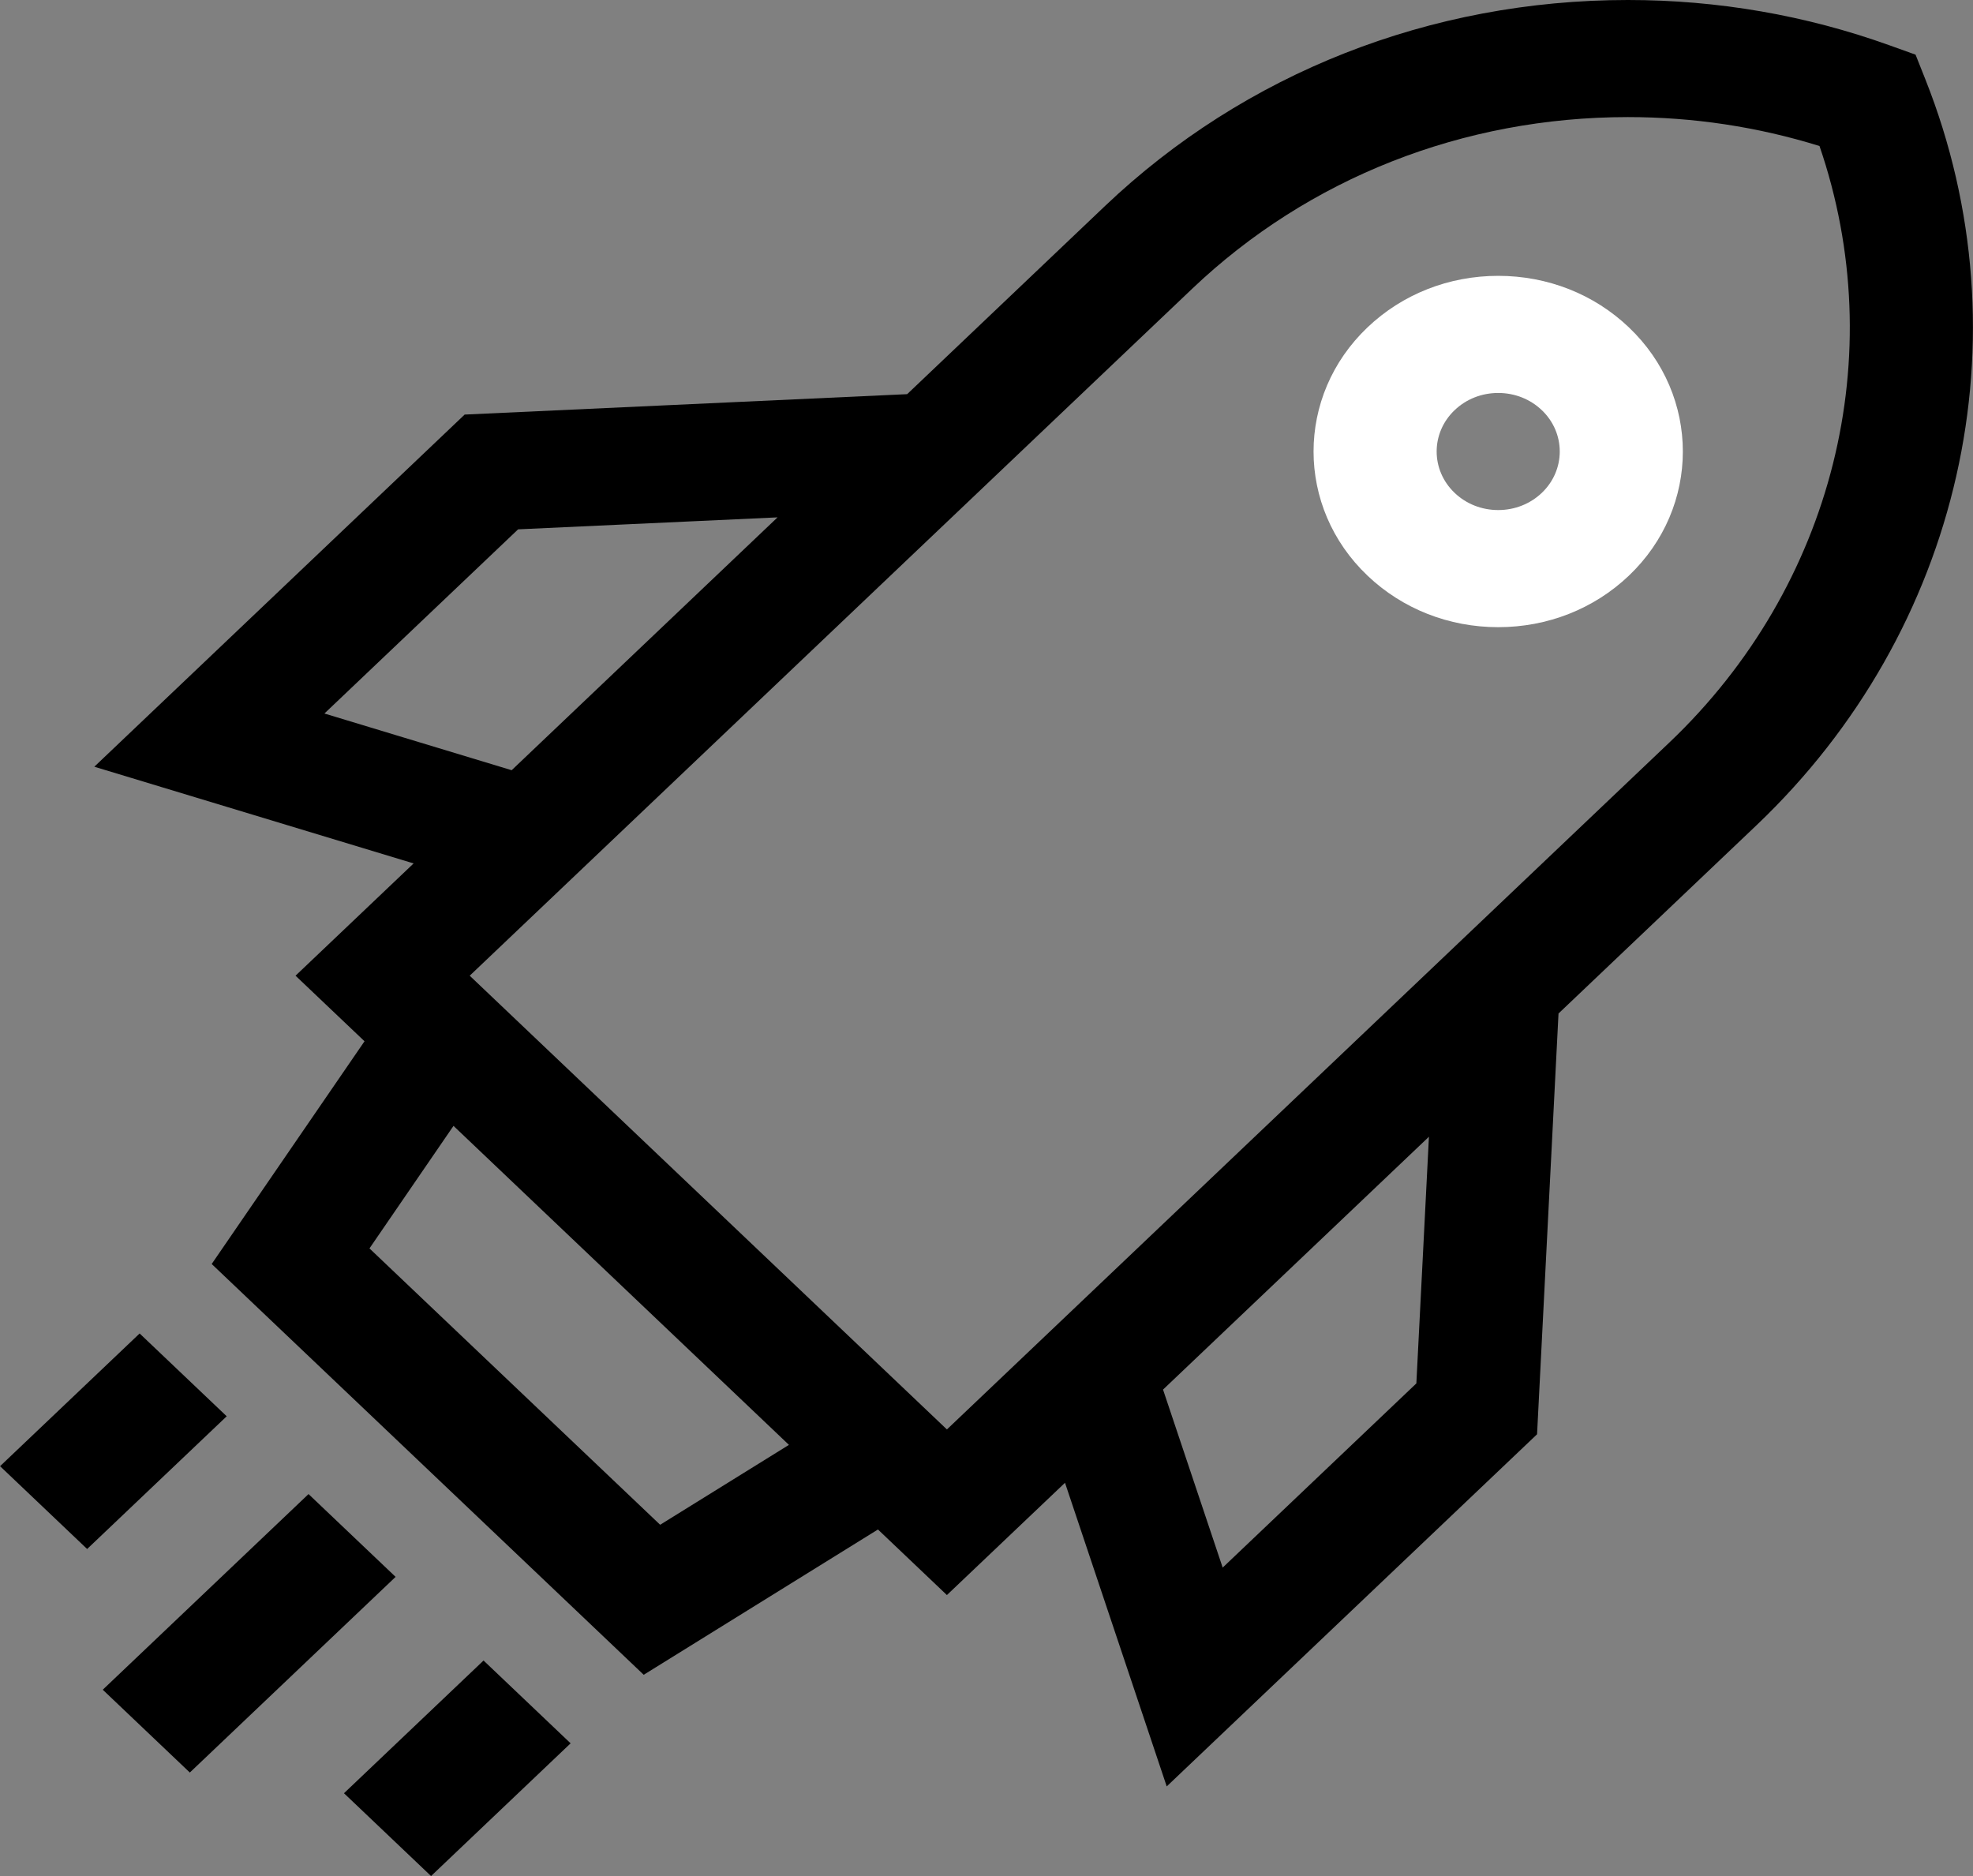 <svg width="61" height="58" viewBox="0 0 61 58" fill="none" xmlns="http://www.w3.org/2000/svg">
<rect x="0" y="0" width="61" height="58" fill="#808080" stroke="none"/>
<path d="M59.528 2.455L59.224 1.69L58.419 1.401C55.83 0.471 53.109 0 50.331 0C44.225 0 38.485 2.261 34.167 6.366L28.047 12.186L14.366 12.817L2.916 23.704L12.788 26.694L9.137 30.165L11.27 32.192L6.545 39.078L19.902 51.778L27.144 47.286L29.276 49.313L32.927 45.842L36.072 55.229L47.522 44.342L48.185 31.334L54.306 25.514C60.647 19.485 62.697 10.434 59.528 2.455ZM10.03 22.059L16.019 16.365L24.04 15.995L15.819 23.812L10.03 22.059ZM20.41 47.14L11.423 38.596L14.021 34.808L24.392 44.67L20.41 47.14ZM43.79 42.77L37.802 48.464L35.958 42.961L44.179 35.144L43.79 42.77ZM29.276 44.193L14.522 30.165L36.86 8.926C40.458 5.504 45.242 3.62 50.331 3.62C52.356 3.62 54.344 3.921 56.254 4.514C58.469 10.967 56.694 18.124 51.614 22.954L29.276 44.193Z" fill="currentColor"/>
<path d="M46.321 8.528C44.795 8.528 43.361 9.093 42.282 10.119C40.055 12.236 40.055 15.682 42.282 17.799C43.361 18.825 44.795 19.39 46.321 19.39C47.846 19.39 49.28 18.825 50.359 17.799C52.586 15.682 52.586 12.236 50.359 10.119C49.281 9.093 47.846 8.528 46.321 8.528ZM47.667 15.239C47.307 15.581 46.829 15.769 46.321 15.769C45.812 15.769 45.334 15.581 44.975 15.239C44.232 14.533 44.232 13.385 44.975 12.679C45.334 12.337 45.812 12.149 46.321 12.149C46.829 12.149 47.307 12.337 47.667 12.679C48.409 13.385 48.409 14.533 47.667 15.239Z" fill="white"/>
<path d="M0.002 45.329L4.317 41.226L7.009 43.786L2.694 47.889L0.002 45.329ZM13.327 58L10.635 55.44L14.95 51.337L17.642 53.897L13.327 58ZM3.177 52.24L9.539 46.191L12.231 48.751L5.869 54.8L3.177 52.24Z" fill="currentColor"/>
</svg>
